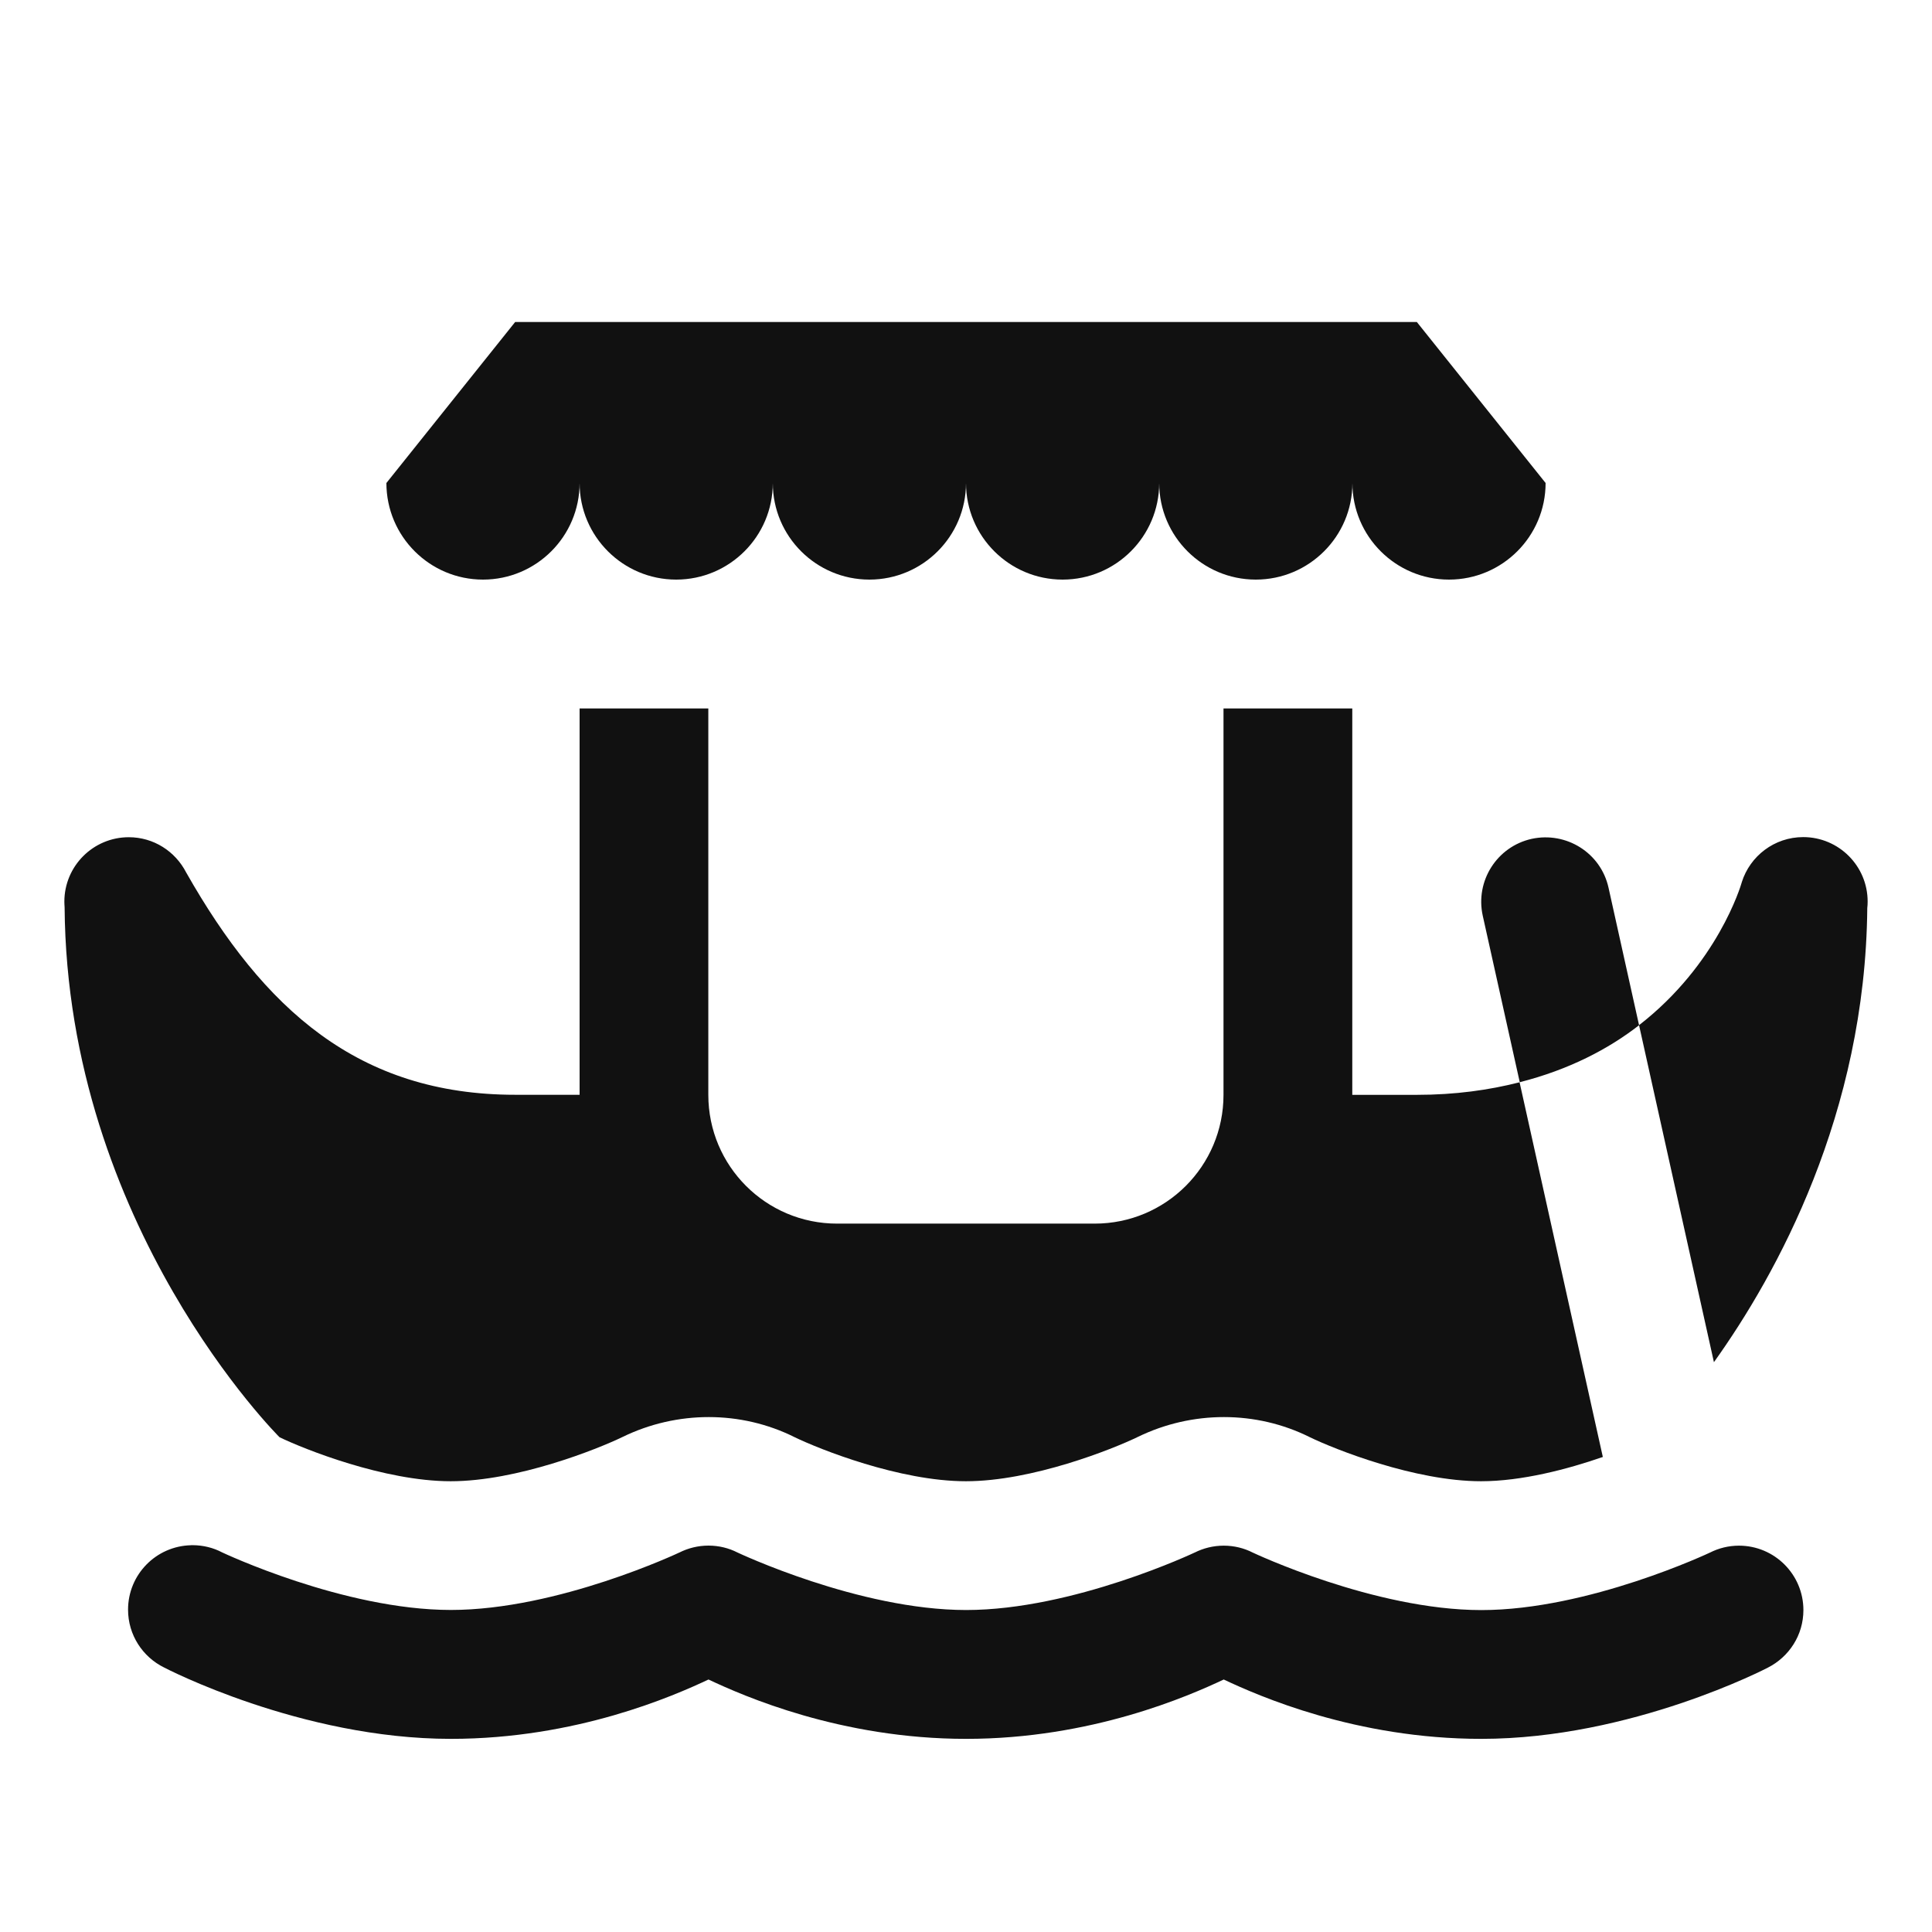 <!-- Generated by IcoMoon.io -->
<svg version="1.1" xmlns="http://www.w3.org/2000/svg" width="32" height="32" viewBox="0 0 32 32">
<path fill="#111" d="M8.533 5.333l-2.133 2.667c0 0.883 0.717 1.6 1.6 1.6s1.6-0.717 1.6-1.6c0 0.883 0.717 1.6 1.6 1.6s1.6-0.717 1.6-1.6c0 0.883 0.717 1.6 1.6 1.6s1.6-0.717 1.6-1.6c0 0.883 0.717 1.6 1.6 1.6s1.6-0.717 1.6-1.6c0 0.883 0.717 1.6 1.6 1.6s1.6-0.717 1.6-1.6c0 0.883 0.717 1.6 1.6 1.6s1.6-0.717 1.6-1.6l-2.133-2.667h-14.933zM9.6 11.733v6.4h-1.067c-2.598 0-4.167-1.421-5.45-3.683-0.18-0.349-0.538-0.583-0.95-0.583h-0c-0.589 0-1.067 0.478-1.067 1.067v0c0 0.031 0.002 0.062 0.004 0.092l-0-0.004c0.039 5.288 3.56 8.783 3.56 8.783 0.406 0.197 1.737 0.729 2.835 0.729s2.43-0.531 2.85-0.735c0.896-0.436 1.956-0.44 2.848 0.006 0.406 0.197 1.737 0.729 2.835 0.729s2.43-0.531 2.85-0.735c0.896-0.436 1.956-0.44 2.848 0.006 0.406 0.197 1.737 0.729 2.835 0.729 0.674 0 1.432-0.199 2.017-0.402l-1.379-6.206c-0.503 0.128-1.063 0.208-1.704 0.208h-1.067v-6.4h-2.133v6.4c0 1.179-0.955 2.133-2.133 2.133h-4.267c-1.179 0-2.133-0.955-2.133-2.133v-6.4h-2.133zM25.171 17.925c0.817-0.208 1.469-0.549 1.977-0.944l-0.506-2.279c-0.128-0.576-0.698-0.932-1.273-0.808-0.575 0.128-0.937 0.698-0.81 1.273l0.613 2.758zM27.148 16.981l1.24 5.581c1.039-1.453 2.509-4.111 2.54-7.523 0.004-0.031 0.006-0.068 0.006-0.106v-0.001c0-0.589-0.478-1.067-1.067-1.067v0c-0.477 0-0.88 0.313-1.017 0.745l-0.002 0.008c-0.015 0.053-0.4 1.353-1.7 2.362zM3.163 25.594c-0.579 0.014-1.042 0.486-1.042 1.067 0 0.42 0.243 0.784 0.597 0.958l0.006 0.003c0 0 2.255 1.179 4.744 1.179 2.076 0 3.689-0.711 4.267-0.983 0.577 0.272 2.19 0.983 4.267 0.983s3.689-0.711 4.267-0.983c0.577 0.272 2.19 0.983 4.267 0.983 2.489 0 4.744-1.179 4.744-1.179 0.353-0.179 0.59-0.539 0.59-0.954 0-0.589-0.478-1.067-1.067-1.067-0.174 0-0.338 0.042-0.483 0.116l0.006-0.003c0 0-2.012 0.954-3.79 0.954s-3.79-0.954-3.79-0.954c-0.139-0.071-0.303-0.113-0.477-0.113s-0.338 0.042-0.483 0.115l0.006-0.003c0 0-2.012 0.954-3.79 0.954s-3.79-0.954-3.79-0.954c-0.139-0.071-0.303-0.113-0.477-0.113s-0.338 0.042-0.483 0.115l0.006-0.003c0 0-2.012 0.954-3.79 0.954s-3.79-0.954-3.79-0.954c-0.142-0.075-0.311-0.119-0.49-0.119-0.009 0-0.017 0-0.026 0l0.001-0z"></path>
</svg>

